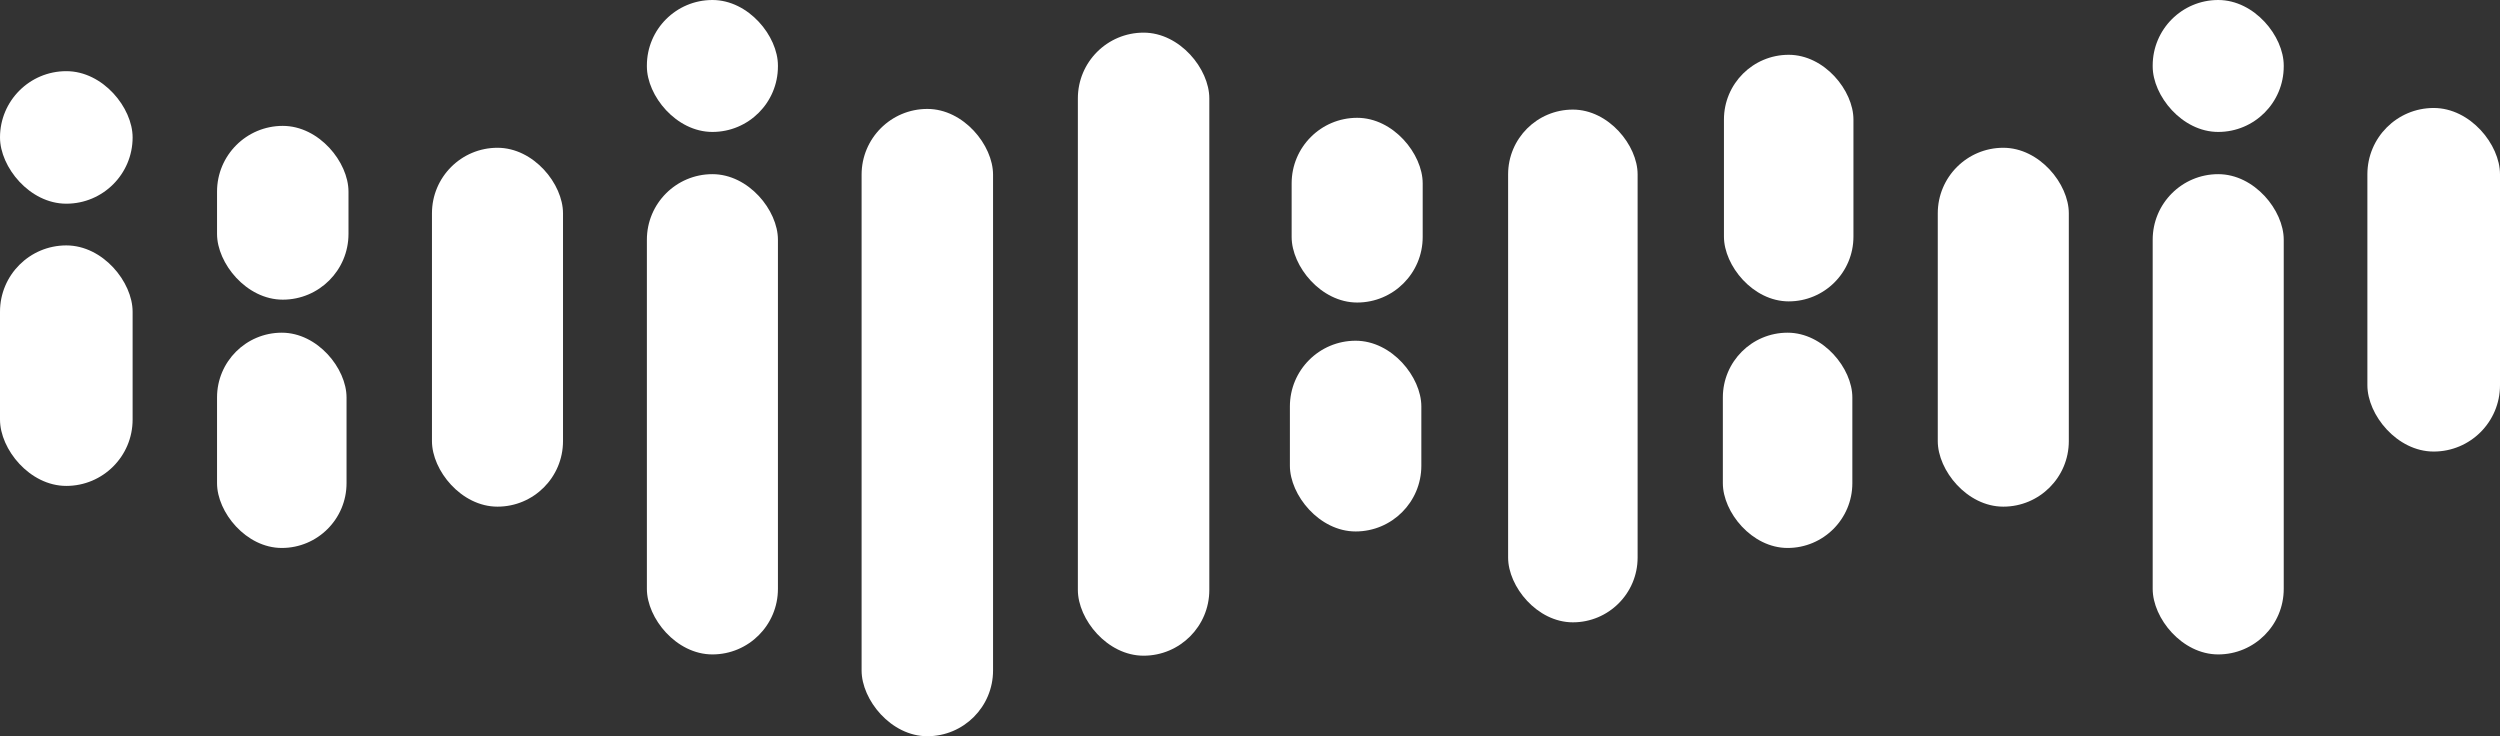 <svg width="944" height="278" viewBox="0 0 944 278" fill="none" xmlns="http://www.w3.org/2000/svg">
<rect x="0" y="0" width="944" height="278" fill="#333333" stroke="none"/>
<rect x="81.954" y="47.534" width="49.638" height="65.619" rx="24.819" fill="white"/>
<rect x="81.954" y="125.625" width="48.899" height="81.287" rx="24.45" fill="white"/>
<rect x="163.108" y="55.799" width="49.484" height="135.513" rx="24.742" fill="white"/>
<rect x="244.262" y="65.763" width="49.484" height="181.348" rx="24.742" fill="white"/>
<rect x="244.262" width="49.484" height="49.821" rx="24.742" fill="white"/>
<rect x="325.339" y="41.132" width="49.638" height="236.868" rx="24.819" fill="white"/>
<rect x="407.001" y="12.323" width="49.638" height="235.268" rx="24.819" fill="white"/>
<rect x="487.724" y="44.486" width="49.484" height="69.749" rx="24.742" fill="white"/>
<rect x="487.062" y="128.659" width="49.638" height="72.021" rx="24.819" fill="white"/>
<rect x="569.463" y="41.382" width="48.899" height="193.61" rx="24.45" fill="white"/>
<rect x="650.962" y="20.691" width="48.899" height="93.11" rx="24.45" fill="white"/>
<rect x="650.547" y="125.625" width="48.899" height="81.287" rx="24.45" fill="white"/>
<rect x="731.701" y="55.799" width="49.484" height="135.513" rx="24.742" fill="white"/>
<rect x="812.855" y="65.763" width="49.484" height="181.348" rx="24.742" fill="white"/>
<rect x="812.855" width="49.484" height="49.821" rx="24.742" fill="white"/>
<rect x="893.925" y="40.773" width="50.075" height="129.733" rx="25.037" fill="white"/>
<rect y="92.667" width="50.075" height="90.813" rx="25.037" fill="white"/>
<rect y="26.873" width="50.075" height="50.04" rx="25.02" fill="white"/>
</svg>
